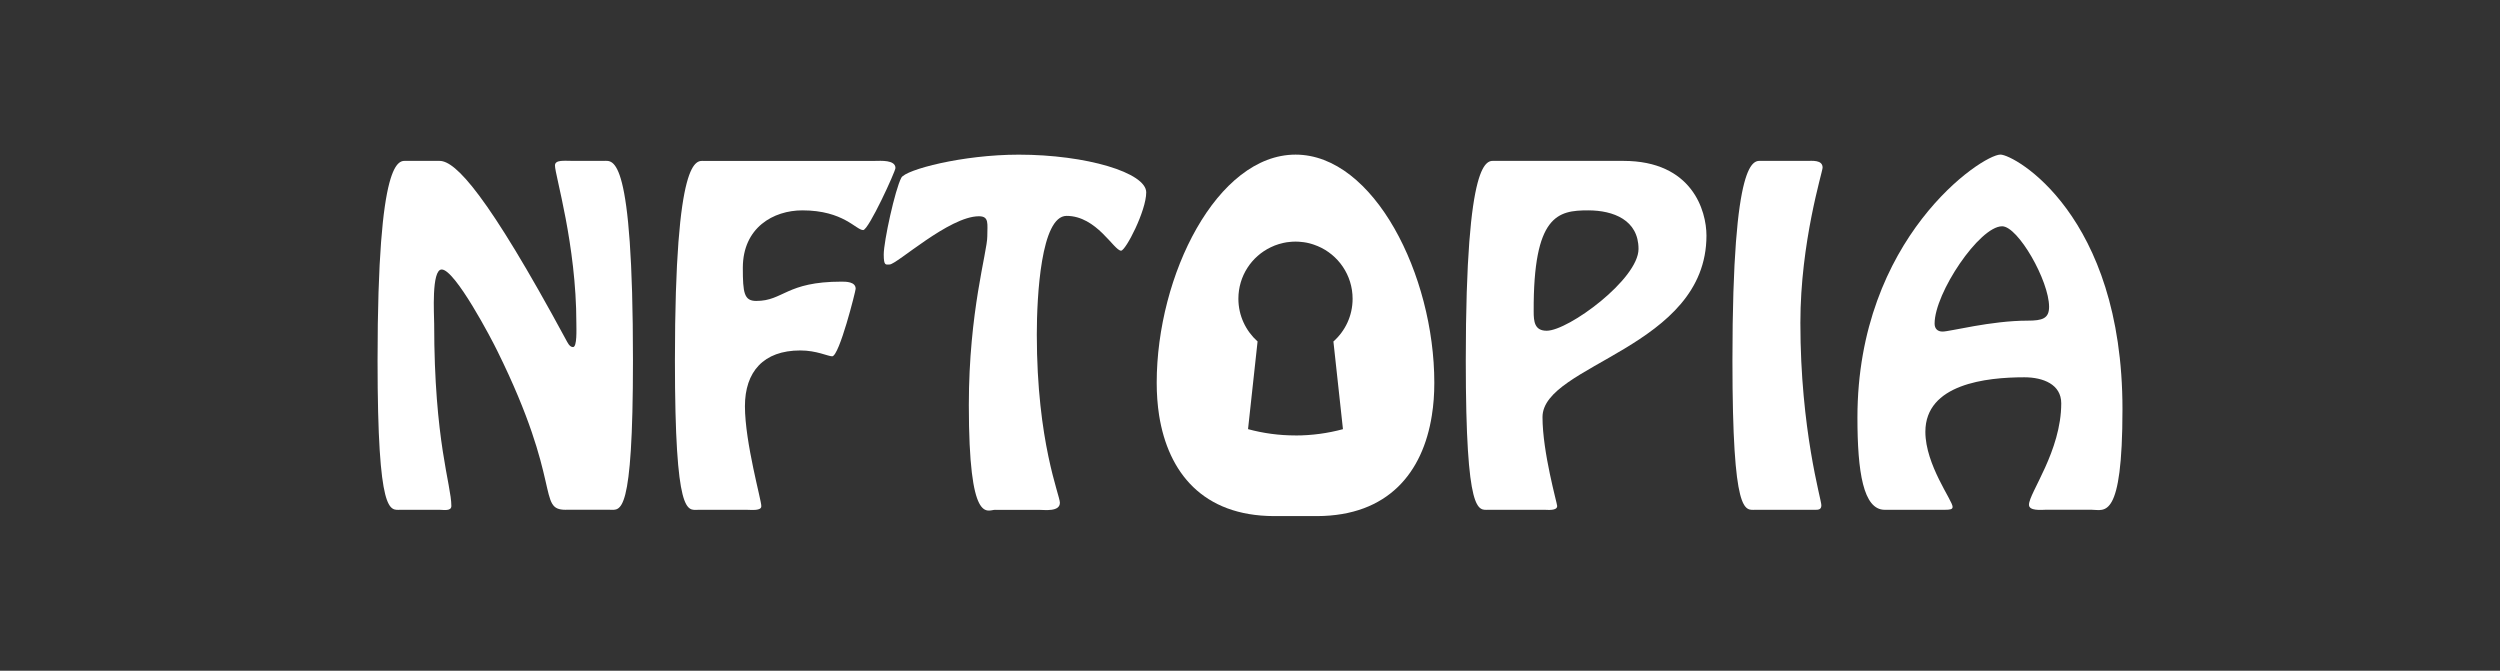 <?xml version="1.0" encoding="UTF-8"?>
<svg id="Layer_1" data-name="Layer 1" xmlns="http://www.w3.org/2000/svg" viewBox="0 0 725.64 194.68">
  <rect x="0" y="0" width="725.64" height="194.68" fill="#333333" stroke="none"/>
  <defs>
    <style>
      .cls-1 {
        fill: #fff;
      }
    </style>
  </defs>
  <path class="cls-1" d="m164.24,147.97c-8.4,0-.85-7.55-19.84-46.01-1.58-3.29-12.29-23.74-16.19-23.74-3.04,0-2.19,13.27-2.19,15.7,0,34.33,4.99,46.74,4.99,52.95,0,1.58-2.31,1.1-3.41,1.1h-11.32c-3.04,0-6.69,2.31-6.69-43.33,0-60.13,6.33-57.94,8.4-57.94h9.62c4.62,0,13.88,9.74,36.64,51.85.37.61.97,2.19,2.07,2.19,1.22,0,.97-5.23.97-6.94,0-22.76-6.21-42.97-6.21-45.77,0-1.7,2.68-1.34,4.99-1.34h9.25c2.68,0,8.4-2.19,8.4,57.94,0,45.65-3.65,43.33-6.69,43.33h-12.78Z"/>
  <path class="cls-1" d="m254.07,46.7c1.46,0,5.84-.37,5.84,2.07,0,.97-7.79,18.01-9.37,18.01-2.07,0-5.72-5.72-17.65-5.72-8.4,0-17.28,4.99-17.28,16.68,0,7.3.37,9.61,3.9,9.61,7.91,0,8.64-5.6,24.71-5.6,1.34,0,4.14,0,4.14,2.07,0,.61-4.75,19.6-6.82,19.6-1.22,0-4.5-1.7-9.25-1.7-10.71,0-16.07,6.21-16.07,16.19,0,10.59,4.87,27.63,4.75,28.97.12,1.46-2.92,1.1-4.02,1.1h-14.36c-3.04,0-6.69,2.31-6.69-43.33,0-60.13,6.33-57.94,8.4-57.94h49.78Z"/>
  <path class="cls-1" d="m288.88,147.97c-2.31,0-7.67,4.87-7.67-30.43,0-27.14,5.36-44.43,5.36-48.93,0-3.65.61-5.84-2.43-5.84-8.64,0-23.86,14-25.93,14-1.1,0-1.7.49-1.7-2.92,0-3.77,3.29-18.87,5.11-22.27,1.22-2.31,17.65-6.69,34.08-6.69,19.6,0,37,5.23,37,10.95,0,5.36-5.97,16.92-7.3,16.92-2.07,0-7.06-10.1-15.82-10.1-7.42,0-8.64,23.25-8.64,34.45,0,31.28,6.7,46.62,6.7,48.81,0,2.68-4.38,2.07-5.97,2.07h-12.78Z"/>
  <path class="cls-1" d="m376.04,44.88c-22.77,0-40.3,34.94-40.3,66.22,0,3.27.23,6.42.7,9.47,2.64,16.57,12.67,29.17,33.34,29.23h12.53c20.62-.07,30.68-12.65,33.29-29.19,0,0,.02,0,0-.02.5-3.04.72-6.22.72-9.49,0-31.29-17.54-66.22-40.28-66.22Zm0,81.51c-4.78,0-9.4-.63-13.79-1.83l2.77-25.45c-3.4-3.04-5.57-7.46-5.57-12.4,0-6.6,3.83-12.28,9.4-14.94.74-.36,1.53-.68,2.34-.92.43-.14.86-.25,1.31-.34.63-.14,1.26-.25,1.89-.29.54-.07,1.1-.09,1.65-.09s1.08.02,1.62.09c1.08.09,2.12.29,3.13.61.2.05.38.11.56.18.38.14.77.27,1.13.43,5.95,2.5,10.12,8.41,10.12,15.28,0,4.94-2.14,9.35-5.57,12.4l2.77,25.45c-4.4,1.19-9.02,1.83-13.77,1.83Z"/>
  <path class="cls-1" d="m471.21,46.7c19.96,0,24.1,14.48,24.1,21.67,0,32.62-47.59,37.37-47.59,52.7,0,10.22,4.26,25.08,4.26,25.8,0,1.46-2.8,1.1-3.65,1.1h-16.19c-3.04,0-6.69,2.31-6.69-43.33,0-60.13,6.33-57.94,8.4-57.94h37.37Zm4.38,25.56c0-8.4-7.3-11.2-14.61-11.2-8.77,0-15.95,1.34-15.82,29.34,0,2.92.24,5.6,3.77,5.6,6.33,0,26.66-14.97,26.66-23.74Z"/>
  <path class="cls-1" d="m509.55,147.97c-3.04,0-6.7,2.31-6.7-43.33,0-60.13,6.33-57.94,8.4-57.94h13.15c1.58,0,4.62-.37,4.62,1.95,0,1.22-6.45,21.54-6.45,45.04,0,31.16,6.09,51.24,6.09,52.95,0,1.22-.73,1.34-1.82,1.34h-17.28Z"/>
  <path class="cls-1" d="m593.54,147.97c-1.09,0-4.62.37-4.62-1.46,0-3.41,9.37-15.58,9.37-29.45,0-5.48-5.23-7.55-10.71-7.55-11.08,0-28.73,1.95-28.73,15.82,0,9.61,7.91,19.96,7.91,21.79,0,.73-.73.85-2.31.85h-17.41c-6.21,0-7.91-10.96-7.91-26.78,0-52.1,36.15-76.32,41.51-76.32,4.02,0,35.42,17.41,35.42,73.88,0,32.5-5.23,29.21-8.88,29.21h-13.63Zm-32.01-54.04c0,1.46.85,2.31,2.31,2.31,2.19,0,14-3.17,24.71-3.17,4.26,0,6.21-.61,6.21-4.02,0-7.55-9.01-23.37-13.63-23.37-6.57,0-19.6,19.36-19.6,28.24Z"/>
</svg>